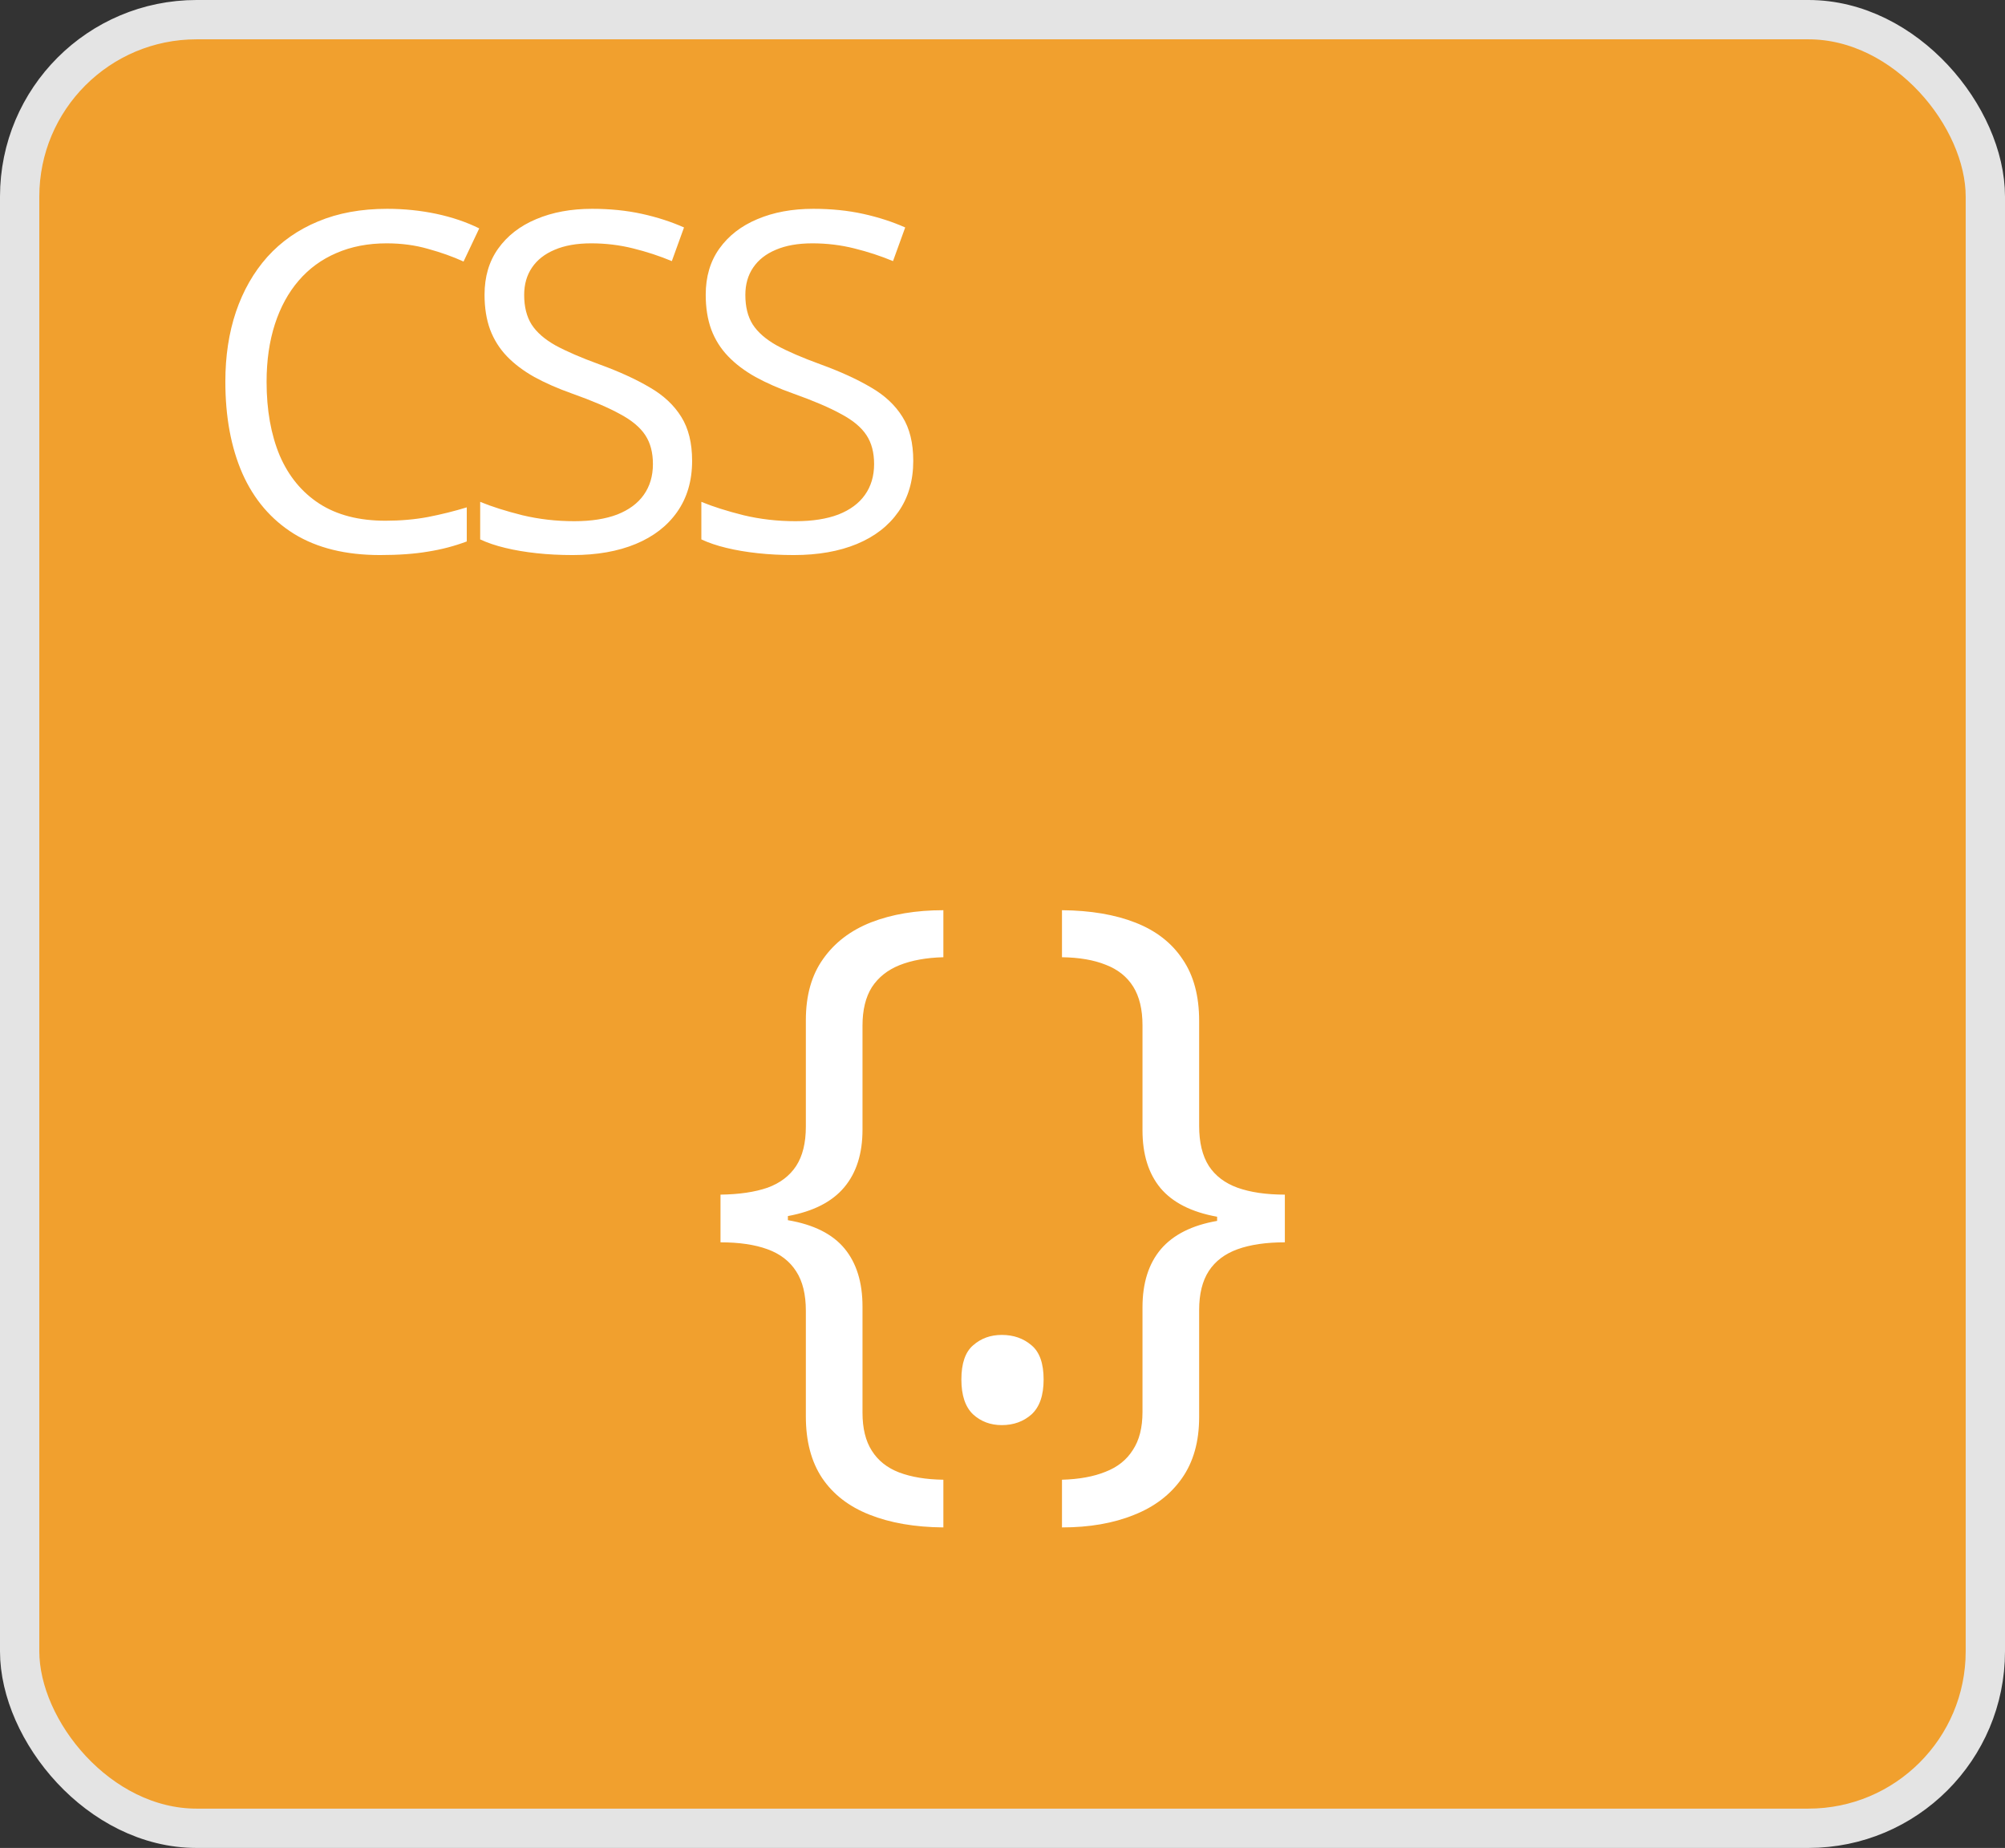 <svg width="51" height="47" viewBox="0 0 51 47" fill="none" xmlns="http://www.w3.org/2000/svg">
<rect x="0" y="0" width="51" height="47" fill="#333333" stroke="none"/>
<rect x="0.5" y="0.5" width="50" height="46" rx="4.5" fill="#F1A02E" stroke="#E4E4E4"/>
<path d="M9.834 6.189C9.361 6.189 8.936 6.271 8.557 6.436C8.182 6.596 7.861 6.83 7.596 7.139C7.334 7.443 7.133 7.812 6.992 8.246C6.852 8.68 6.781 9.168 6.781 9.711C6.781 10.43 6.893 11.055 7.115 11.586C7.342 12.113 7.678 12.521 8.123 12.81C8.572 13.1 9.133 13.244 9.805 13.244C10.188 13.244 10.547 13.213 10.883 13.15C11.223 13.084 11.553 13.002 11.873 12.904V13.771C11.56 13.889 11.232 13.975 10.889 14.029C10.545 14.088 10.137 14.117 9.664 14.117C8.793 14.117 8.064 13.938 7.479 13.578C6.896 13.215 6.459 12.703 6.166 12.043C5.877 11.383 5.732 10.604 5.732 9.705C5.732 9.057 5.822 8.465 6.002 7.93C6.186 7.391 6.451 6.926 6.799 6.535C7.15 6.145 7.58 5.844 8.088 5.633C8.6 5.418 9.186 5.311 9.846 5.311C10.279 5.311 10.697 5.354 11.1 5.439C11.502 5.525 11.865 5.648 12.19 5.809L11.791 6.652C11.518 6.527 11.217 6.42 10.889 6.33C10.565 6.236 10.213 6.189 9.834 6.189ZM17.605 11.721C17.605 12.229 17.477 12.662 17.224 13.021C16.974 13.377 16.622 13.648 16.169 13.836C15.716 14.023 15.183 14.117 14.569 14.117C14.245 14.117 13.938 14.102 13.649 14.07C13.36 14.039 13.095 13.994 12.852 13.935C12.61 13.877 12.397 13.805 12.214 13.719V12.764C12.507 12.885 12.864 12.998 13.286 13.104C13.708 13.205 14.149 13.256 14.61 13.256C15.04 13.256 15.403 13.199 15.7 13.086C15.997 12.969 16.222 12.803 16.374 12.588C16.53 12.369 16.608 12.107 16.608 11.803C16.608 11.51 16.544 11.266 16.415 11.07C16.286 10.871 16.071 10.691 15.771 10.531C15.474 10.367 15.067 10.193 14.552 10.01C14.188 9.881 13.868 9.74 13.591 9.588C13.313 9.432 13.081 9.256 12.893 9.061C12.706 8.865 12.563 8.639 12.466 8.381C12.372 8.123 12.325 7.828 12.325 7.496C12.325 7.039 12.44 6.648 12.671 6.324C12.905 5.996 13.227 5.746 13.638 5.574C14.052 5.398 14.526 5.311 15.062 5.311C15.518 5.311 15.94 5.354 16.327 5.439C16.718 5.525 17.075 5.641 17.399 5.785L17.089 6.641C16.78 6.512 16.452 6.404 16.105 6.318C15.761 6.232 15.405 6.189 15.038 6.189C14.671 6.189 14.36 6.244 14.106 6.354C13.856 6.459 13.665 6.609 13.532 6.805C13.399 7 13.333 7.232 13.333 7.502C13.333 7.803 13.396 8.053 13.521 8.252C13.649 8.451 13.852 8.629 14.13 8.785C14.411 8.938 14.782 9.098 15.243 9.266C15.747 9.449 16.175 9.645 16.526 9.852C16.878 10.055 17.145 10.305 17.329 10.602C17.513 10.895 17.605 11.268 17.605 11.721ZM23.23 11.721C23.23 12.229 23.103 12.662 22.849 13.021C22.599 13.377 22.248 13.648 21.795 13.836C21.342 14.023 20.808 14.117 20.195 14.117C19.871 14.117 19.564 14.102 19.275 14.07C18.986 14.039 18.721 13.994 18.478 13.935C18.236 13.877 18.023 13.805 17.84 13.719V12.764C18.133 12.885 18.49 12.998 18.912 13.104C19.334 13.205 19.775 13.256 20.236 13.256C20.666 13.256 21.029 13.199 21.326 13.086C21.623 12.969 21.848 12.803 22 12.588C22.156 12.369 22.234 12.107 22.234 11.803C22.234 11.51 22.17 11.266 22.041 11.07C21.912 10.871 21.697 10.691 21.396 10.531C21.099 10.367 20.693 10.193 20.178 10.01C19.814 9.881 19.494 9.74 19.217 9.588C18.939 9.432 18.707 9.256 18.52 9.061C18.332 8.865 18.189 8.639 18.092 8.381C17.998 8.123 17.951 7.828 17.951 7.496C17.951 7.039 18.066 6.648 18.297 6.324C18.531 5.996 18.853 5.746 19.264 5.574C19.678 5.398 20.152 5.311 20.687 5.311C21.145 5.311 21.566 5.354 21.953 5.439C22.344 5.525 22.701 5.641 23.025 5.785L22.715 6.641C22.406 6.512 22.078 6.404 21.73 6.318C21.387 6.232 21.031 6.189 20.664 6.189C20.297 6.189 19.986 6.244 19.732 6.354C19.482 6.459 19.291 6.609 19.158 6.805C19.025 7 18.959 7.232 18.959 7.502C18.959 7.803 19.021 8.053 19.146 8.252C19.275 8.451 19.478 8.629 19.756 8.785C20.037 8.938 20.408 9.098 20.869 9.266C21.373 9.449 21.801 9.645 22.152 9.852C22.504 10.055 22.771 10.305 22.955 10.602C23.139 10.895 23.23 11.268 23.23 11.721Z" fill="white"/>
<path d="M23.996 38.848C23.269 38.842 22.642 38.733 22.115 38.523C21.593 38.317 21.192 38.007 20.911 37.591C20.635 37.175 20.498 36.653 20.498 36.026V33.337C20.498 32.921 20.416 32.587 20.252 32.335C20.087 32.077 19.844 31.89 19.522 31.773C19.2 31.655 18.801 31.597 18.327 31.597V30.384C18.801 30.378 19.2 30.319 19.522 30.208C19.844 30.091 20.087 29.906 20.252 29.654C20.416 29.402 20.498 29.068 20.498 28.652V25.945C20.498 25.318 20.644 24.8 20.937 24.39C21.23 23.974 21.637 23.663 22.159 23.458C22.686 23.253 23.298 23.15 23.996 23.15V24.346C23.562 24.357 23.19 24.425 22.88 24.548C22.575 24.671 22.34 24.858 22.176 25.11C22.018 25.362 21.939 25.688 21.939 26.086V28.731C21.939 29.341 21.784 29.83 21.473 30.199C21.163 30.568 20.685 30.811 20.041 30.929V31.034C20.697 31.145 21.177 31.386 21.482 31.755C21.787 32.124 21.939 32.616 21.939 33.231V35.93C21.939 36.328 22.018 36.65 22.176 36.897C22.334 37.148 22.566 37.333 22.871 37.45C23.181 37.567 23.556 37.629 23.996 37.635V38.848ZM24.454 35.086C24.454 34.676 24.554 34.386 24.753 34.216C24.952 34.04 25.195 33.952 25.482 33.952C25.781 33.952 26.033 34.04 26.238 34.216C26.443 34.386 26.546 34.676 26.546 35.086C26.546 35.49 26.443 35.786 26.238 35.974C26.033 36.155 25.781 36.246 25.482 36.246C25.195 36.246 24.952 36.155 24.753 35.974C24.554 35.786 24.454 35.49 24.454 35.086ZM27.013 38.848V37.635C27.447 37.623 27.816 37.556 28.12 37.433C28.425 37.315 28.657 37.131 28.815 36.879C28.979 36.633 29.061 36.31 29.061 35.912V33.249C29.061 32.634 29.216 32.142 29.527 31.773C29.843 31.403 30.321 31.163 30.959 31.052V30.946C30.309 30.829 29.829 30.586 29.518 30.217C29.213 29.848 29.061 29.358 29.061 28.749V26.077C29.061 25.673 28.982 25.345 28.824 25.093C28.666 24.841 28.434 24.656 28.129 24.539C27.825 24.416 27.453 24.352 27.013 24.346V23.15C27.74 23.156 28.364 23.262 28.885 23.467C29.407 23.672 29.805 23.982 30.081 24.398C30.362 24.809 30.502 25.33 30.502 25.963V28.635C30.502 29.057 30.584 29.396 30.748 29.654C30.913 29.906 31.156 30.091 31.478 30.208C31.806 30.325 32.208 30.384 32.682 30.384V31.597C32.208 31.597 31.806 31.655 31.478 31.773C31.156 31.89 30.913 32.074 30.748 32.326C30.584 32.578 30.502 32.909 30.502 33.319V36.044C30.502 36.665 30.356 37.184 30.063 37.6C29.77 38.016 29.363 38.326 28.841 38.531C28.32 38.742 27.71 38.848 27.013 38.848Z" fill="white"/>
</svg>
